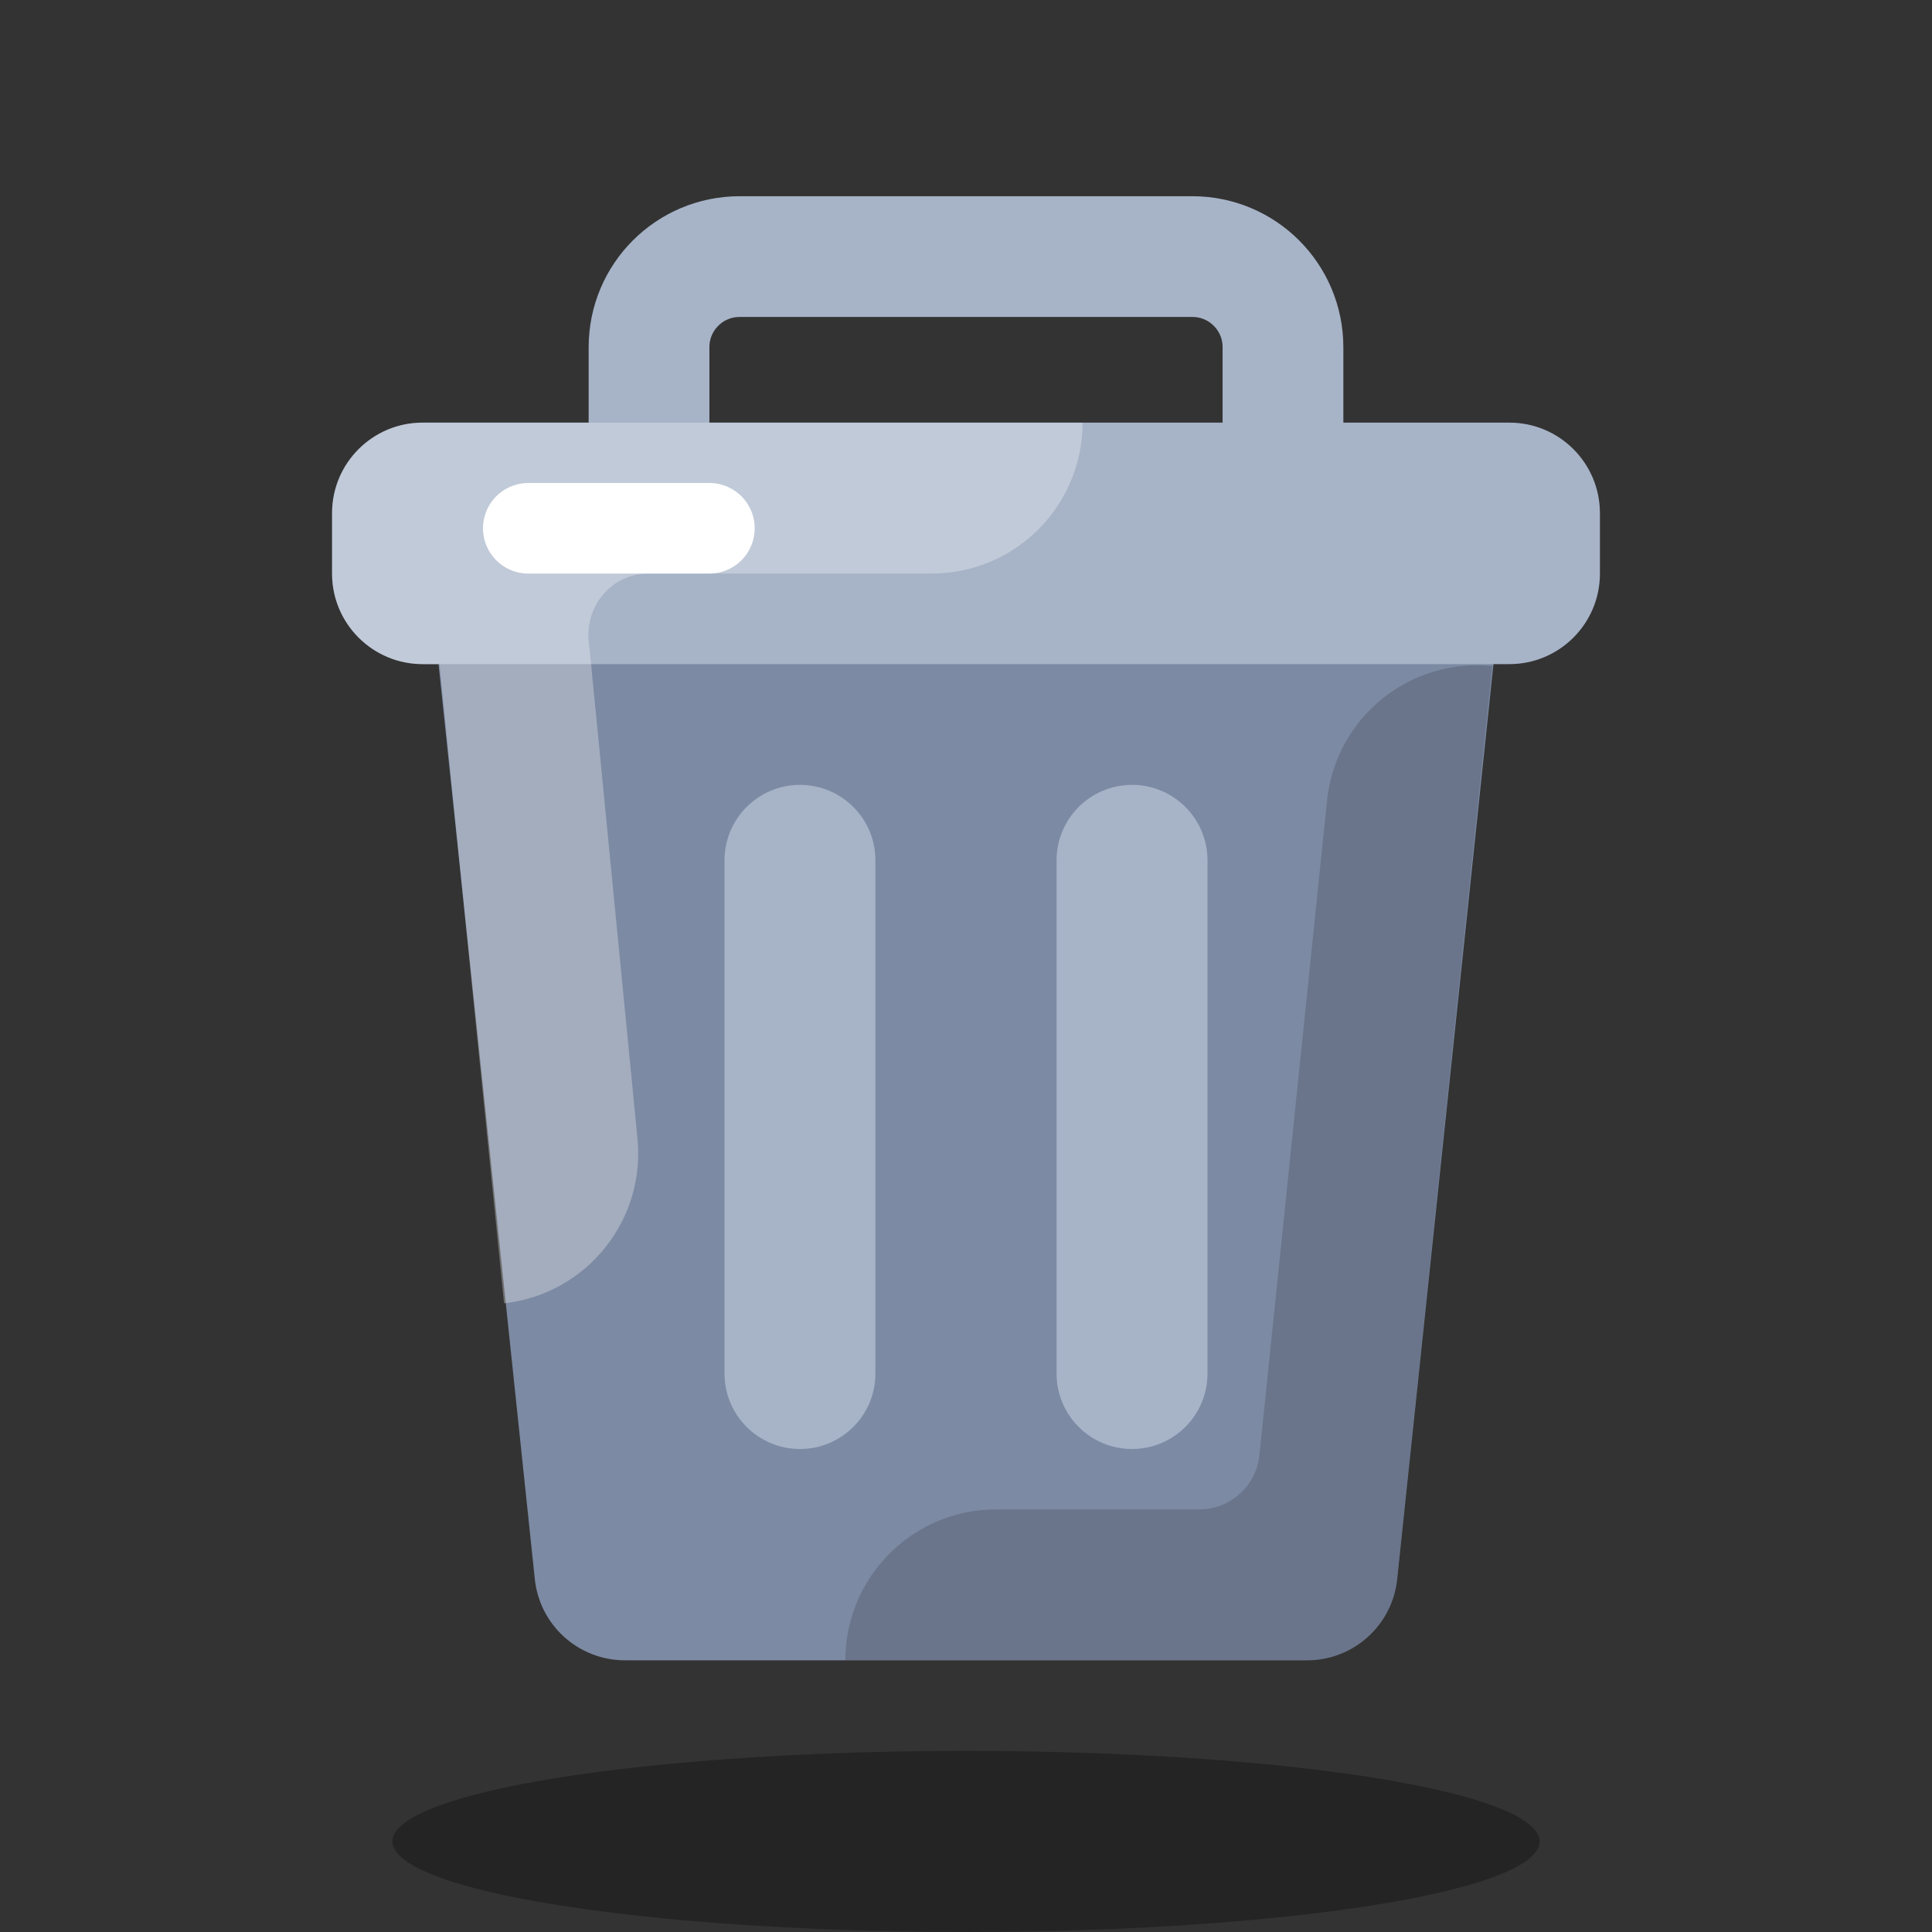<svg xmlns="http://www.w3.org/2000/svg"  viewBox="0 0 64 64" width="512px" height="512px"><rect x="0" y="0" width="64" height="64" fill="#333333" stroke="none"/><ellipse cx="32" cy="61" opacity=".3" rx="19" ry="3"/><path fill="#7c8aa3" d="M43.299,55H20.701c-1.535,0-2.823-1.159-2.984-2.686L14,17h36l-3.717,35.314	C46.122,53.841,44.834,55,43.299,55z"/><path fill="#a7b3c7" d="M50,22H14c-1.657,0-3-1.343-3-3v-2c0-1.657,1.343-3,3-3h36c1.657,0,3,1.343,3,3v2	C53,20.657,51.657,22,50,22z"/><path fill="none" stroke="#a7b3c7" stroke-linecap="round" stroke-linejoin="round" stroke-miterlimit="10" stroke-width="4" d="M42.5,16.5h-21v-5c0-1.657,1.343-3,3-3h15c1.657,0,3,1.343,3,3V16.5z"/><path fill="#a7b3c7" d="M26.5,48L26.5,48c-1.381,0-2.5-1.119-2.5-2.5v-17c0-1.381,1.119-2.5,2.5-2.5h0	c1.381,0,2.5,1.119,2.5,2.5v17C29,46.881,27.881,48,26.5,48z"/><path fill="#a7b3c7" d="M37.5,48L37.5,48c-1.381,0-2.5-1.119-2.5-2.5v-17c0-1.381,1.119-2.5,2.5-2.5h0	c1.381,0,2.5,1.119,2.5,2.5v17C40,46.881,38.881,48,37.5,48z"/><path d="M43.965,26.469l-2.248,21.757C41.602,49.237,40.746,50,39.729,50H33c-2.762,0-4.997,2.239-4.997,5 h15.296c1.535,0,2.823-1.159,2.984-2.686l3.152-30.249C46.712,21.784,44.274,23.747,43.965,26.469z" opacity=".15"/><path fill="#fff" d="M21.111,37.65l-1.585-16.205c-0.004-0.04-0.009-0.08-0.015-0.119 C19.346,20.102,20.244,19,21.48,19h9.385c2.762,0,4.997-2.239,4.997-5H14c-1.657,0-3,1.343-3,3v2c0,1.657,1.343,3,3,3h0.558 l2.139,21.174C19.441,42.868,21.418,40.395,21.111,37.65z" opacity=".3"/><line x1="17.5" x2="23.5" y1="17.5" y2="17.5" fill="none" stroke="#fff" stroke-linecap="round" stroke-linejoin="round" stroke-miterlimit="10" stroke-width="3"/></svg>